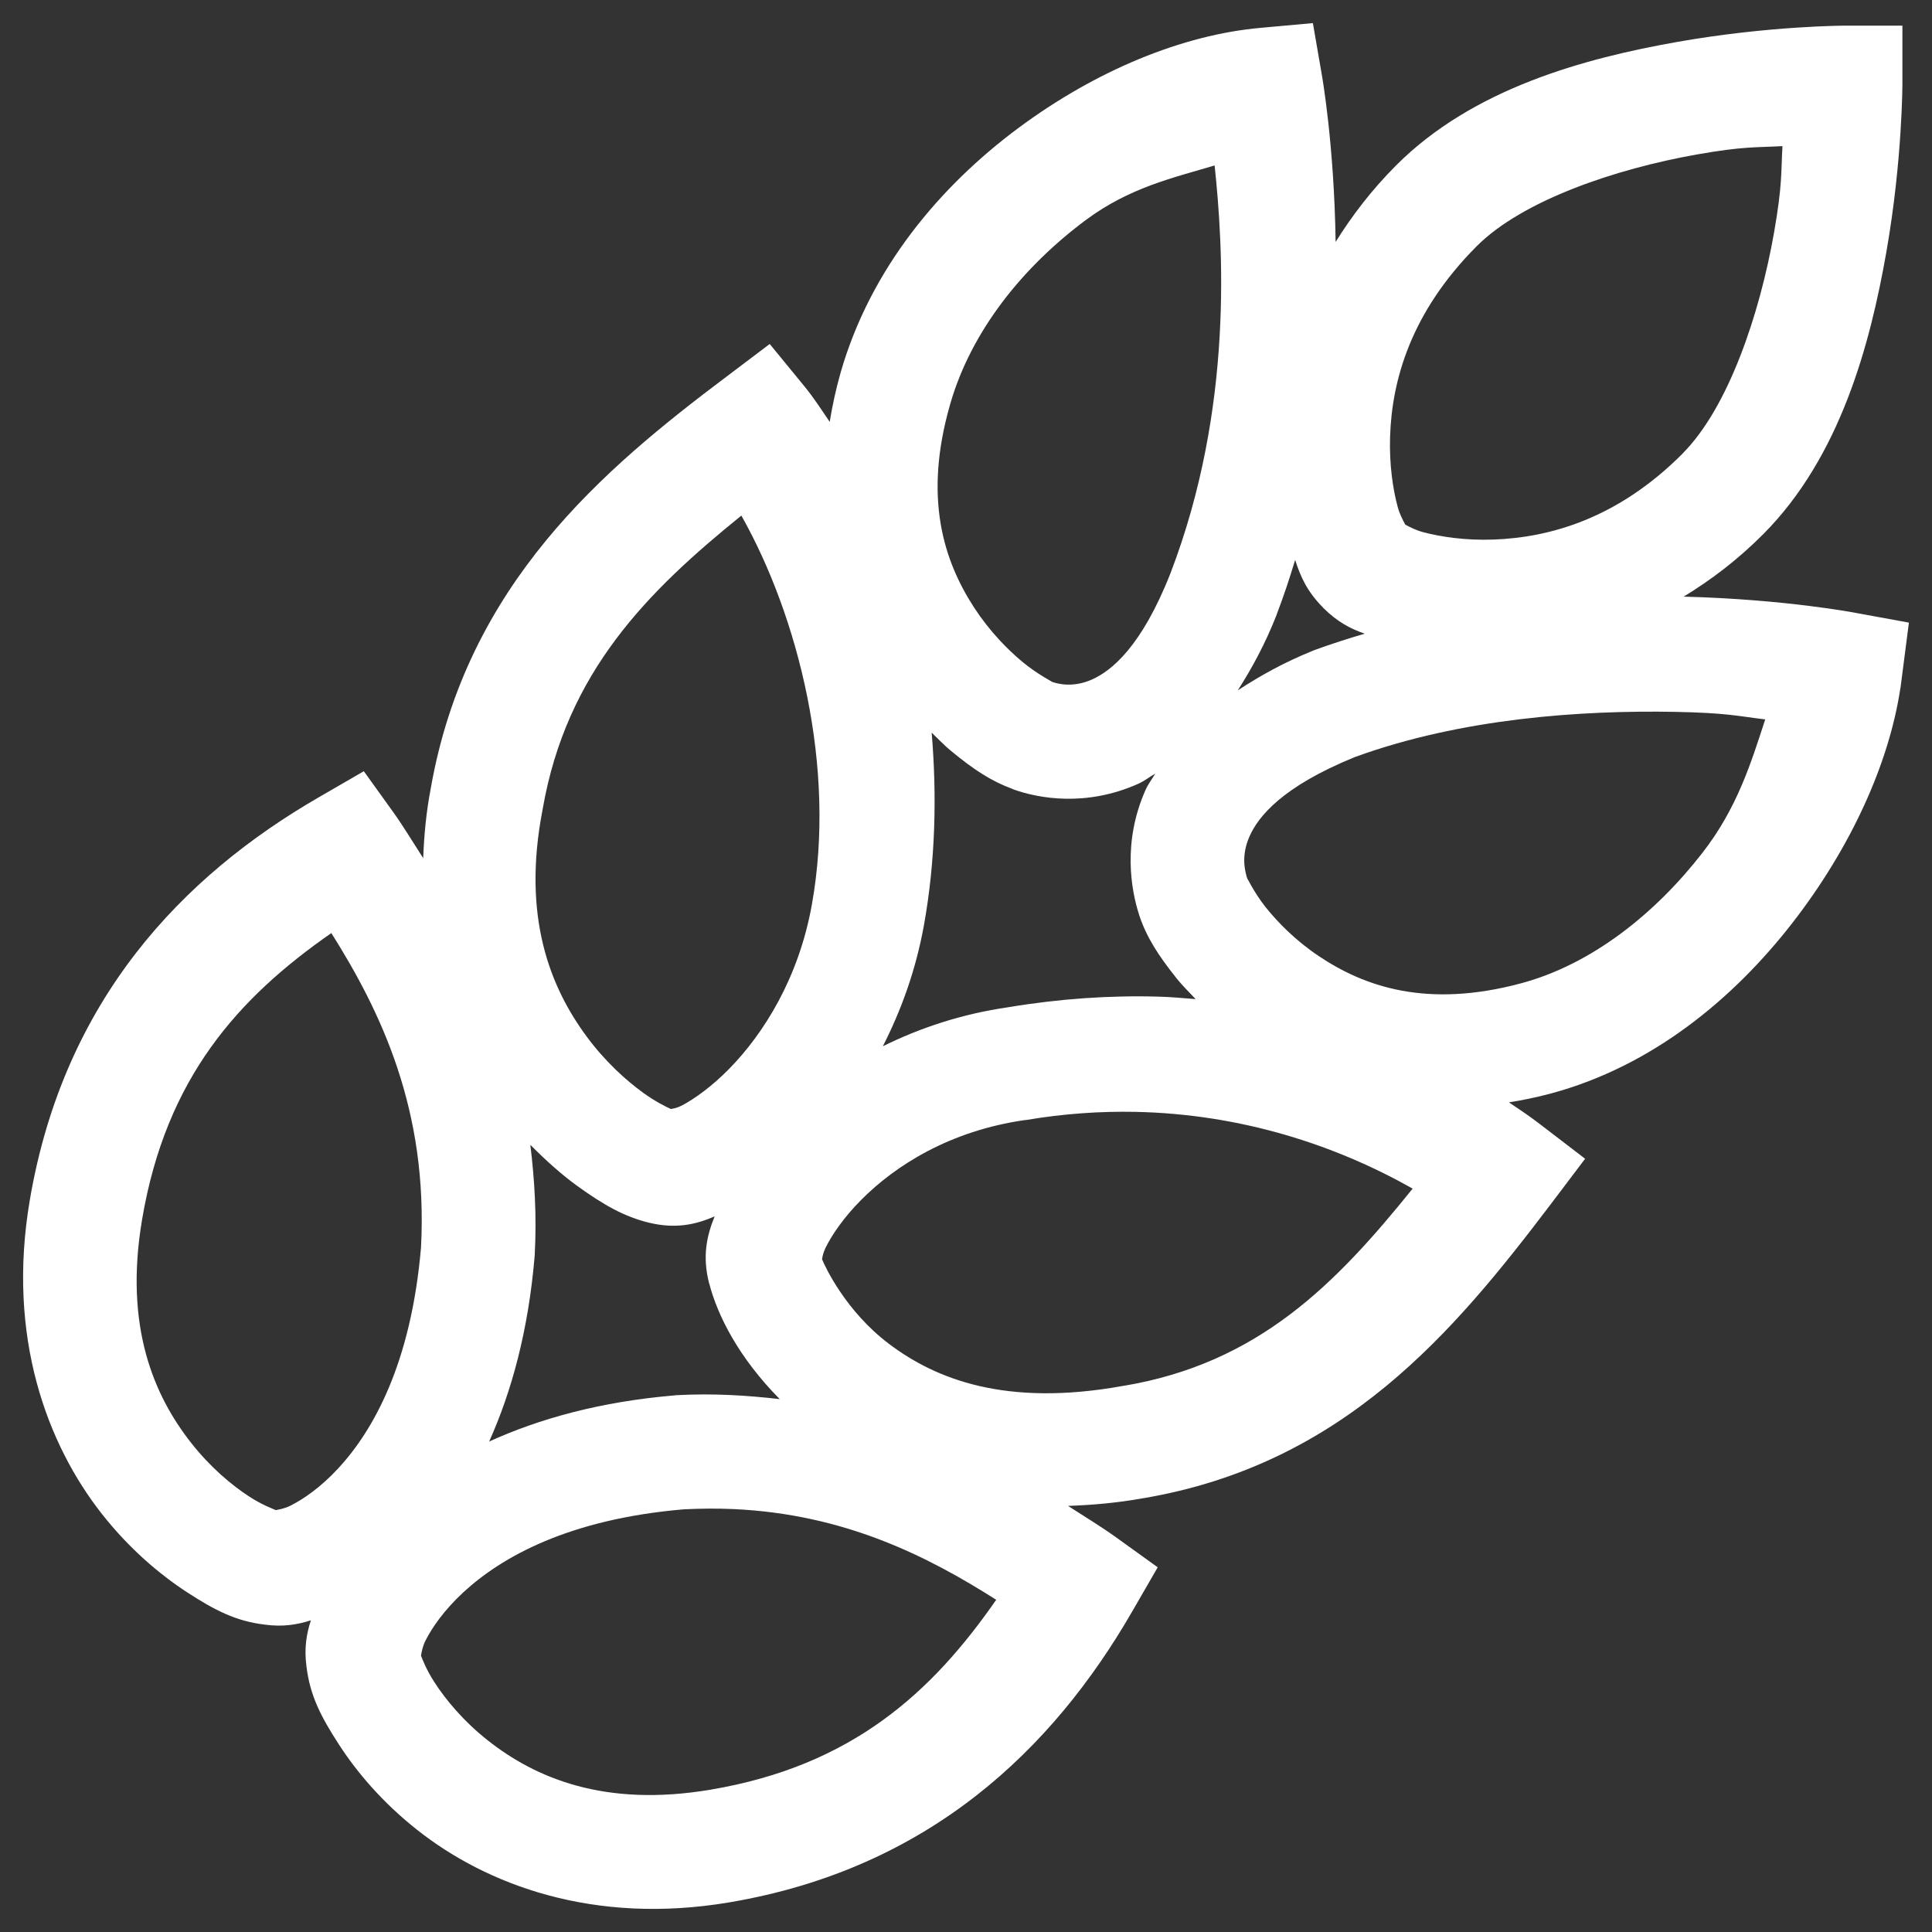 <svg width="22" height="22" viewBox="0 0 22 22" fill="none" xmlns="http://www.w3.org/2000/svg">
<rect x="0" y="0" width="22" height="22" fill="#333333" stroke="none"/>
<path d="M14.95 0.263L14.356 0.317C13.467 0.396 12.481 0.8 11.592 1.461C10.704 2.122 9.914 3.056 9.573 4.24C9.518 4.433 9.478 4.62 9.448 4.804C9.354 4.665 9.262 4.523 9.159 4.398L8.765 3.917L8.27 4.291C6.878 5.338 5.314 6.648 4.905 8.978C4.852 9.254 4.829 9.516 4.819 9.772C4.706 9.597 4.591 9.406 4.485 9.258L4.143 8.782L3.635 9.076C2.076 9.976 0.726 11.385 0.339 13.668C0.074 15.226 0.539 16.449 1.16 17.239C1.471 17.634 1.815 17.926 2.131 18.132C2.444 18.335 2.685 18.461 3.017 18.5C3.223 18.528 3.385 18.5 3.54 18.451C3.49 18.606 3.462 18.768 3.49 18.977C3.53 19.31 3.656 19.551 3.859 19.864C4.064 20.182 4.357 20.526 4.75 20.837C5.538 21.46 6.756 21.925 8.308 21.662C10.588 21.276 11.991 19.909 12.888 18.358L13.183 17.847L12.705 17.503C12.549 17.391 12.349 17.268 12.162 17.148C12.434 17.138 12.715 17.115 13.014 17.061H13.016C15.302 16.675 16.561 15.16 17.659 13.712L18.05 13.195L17.536 12.801C17.423 12.714 17.303 12.633 17.183 12.553C17.337 12.528 17.495 12.496 17.656 12.453C18.815 12.142 19.739 11.373 20.41 10.51C21.08 9.647 21.51 8.692 21.639 7.842L21.641 7.835L21.737 7.09L21.131 6.979C21.131 6.979 20.331 6.824 19.172 6.794C19.481 6.606 19.786 6.376 20.078 6.083C20.954 5.203 21.295 3.926 21.48 2.871C21.665 1.816 21.663 0.943 21.663 0.943V0.292H21.015C21.015 0.292 20.147 0.292 19.096 0.478C18.046 0.664 16.773 1.005 15.896 1.885C15.616 2.166 15.393 2.46 15.209 2.755C15.192 1.63 15.052 0.853 15.052 0.853L14.95 0.263ZM20.297 1.664C20.28 1.977 20.296 2.106 20.202 2.645C20.038 3.58 19.68 4.642 19.161 5.163V5.165H19.16C18.421 5.907 17.646 6.121 17.008 6.144C16.689 6.156 16.407 6.113 16.206 6.06C16.12 6.037 16.052 6.001 16.002 5.974C15.976 5.924 15.939 5.858 15.916 5.773C15.862 5.574 15.819 5.292 15.829 4.974C15.849 4.338 16.06 3.562 16.814 2.805C17.334 2.283 18.391 1.924 19.322 1.759C19.858 1.665 19.986 1.681 20.297 1.664ZM13.831 1.884C13.927 2.79 14.054 4.634 13.329 6.526C12.997 7.37 12.654 7.639 12.436 7.737C12.217 7.835 12.041 7.787 11.973 7.762C12.006 7.774 11.825 7.687 11.649 7.542C11.472 7.396 11.267 7.186 11.094 6.921C10.75 6.392 10.51 5.675 10.82 4.602V4.601C11.062 3.761 11.654 3.034 12.365 2.505C12.86 2.137 13.351 2.027 13.831 1.884ZM8.442 5.871C9.091 7.023 9.525 8.739 9.245 10.3C9.096 11.135 8.697 11.77 8.302 12.172C8.104 12.374 7.906 12.514 7.766 12.588C7.706 12.619 7.665 12.624 7.638 12.628C7.576 12.599 7.467 12.546 7.33 12.448C7.128 12.302 6.889 12.086 6.681 11.804C6.264 11.24 5.942 10.438 6.178 9.222L6.179 9.215L6.18 9.21C6.452 7.651 7.375 6.734 8.442 5.871ZM14.748 6.376C14.808 6.563 14.882 6.733 15.065 6.918V6.919C15.231 7.085 15.381 7.16 15.54 7.216C15.351 7.271 15.162 7.332 14.975 7.4L14.965 7.404L14.955 7.408C14.617 7.544 14.343 7.699 14.095 7.861C14.253 7.614 14.404 7.339 14.536 7.004L14.537 7.001V6.999C14.616 6.793 14.685 6.585 14.748 6.376ZM19.071 8.106C19.672 8.118 19.775 8.153 20.101 8.192C19.941 8.68 19.785 9.198 19.386 9.711C18.845 10.408 18.122 10.982 17.321 11.197C16.249 11.485 15.536 11.235 15.017 10.887C14.757 10.713 14.552 10.506 14.411 10.329C14.271 10.153 14.192 9.971 14.205 10.012C14.174 9.916 14.131 9.743 14.229 9.523C14.326 9.303 14.595 8.959 15.43 8.62C16.644 8.178 18.009 8.087 19.071 8.106ZM10.609 8.343C10.681 8.411 10.755 8.49 10.825 8.547C11.091 8.767 11.293 8.898 11.533 8.985L11.534 8.987C11.83 9.094 12.37 9.19 12.964 8.924C13.029 8.895 13.091 8.846 13.155 8.809C13.119 8.871 13.072 8.932 13.044 8.996C12.78 9.591 12.881 10.138 12.971 10.416V10.417C13.054 10.669 13.185 10.873 13.399 11.142C13.46 11.218 13.541 11.299 13.615 11.377C13.476 11.366 13.338 11.353 13.197 11.349C12.64 11.333 12.066 11.372 11.485 11.469C10.946 11.546 10.47 11.708 10.053 11.914C10.26 11.508 10.429 11.049 10.522 10.53C10.651 9.81 10.67 9.068 10.609 8.343ZM3.773 10.625C4.335 11.517 4.877 12.639 4.794 14.207C4.681 15.521 4.254 16.284 3.854 16.718C3.653 16.936 3.455 17.071 3.31 17.144C3.24 17.179 3.173 17.19 3.14 17.196C3.104 17.179 2.988 17.139 2.837 17.041C2.634 16.909 2.392 16.704 2.178 16.432C1.75 15.889 1.412 15.1 1.618 13.887V13.886C1.892 12.268 2.717 11.36 3.773 10.625ZM12.931 12.661C14.133 12.686 15.207 13.038 16.086 13.535C15.205 14.629 14.325 15.525 12.794 15.781H12.789L12.785 15.782C11.448 16.024 10.65 15.701 10.122 15.302C9.631 14.931 9.398 14.429 9.361 14.34C9.365 14.314 9.371 14.271 9.401 14.208C9.471 14.065 9.607 13.864 9.804 13.666C10.197 13.269 10.819 12.876 11.673 12.754H11.681L11.688 12.753C12.115 12.681 12.53 12.653 12.931 12.661ZM6.039 13.036C6.22 13.219 6.401 13.38 6.574 13.505C6.877 13.723 7.109 13.855 7.394 13.924H7.395C7.696 13.996 7.924 13.944 8.138 13.851C8.047 14.074 7.996 14.306 8.075 14.614L8.076 14.615C8.171 14.981 8.41 15.457 8.879 15.932C8.506 15.889 8.12 15.865 7.707 15.887H7.698L7.688 15.889C6.839 15.96 6.141 16.155 5.57 16.415C5.826 15.845 6.017 15.149 6.088 14.305L6.089 14.295V14.286C6.113 13.844 6.087 13.432 6.039 13.036ZM8.35 17.184C9.62 17.241 10.566 17.723 11.344 18.217C10.611 19.273 9.703 20.107 8.093 20.379C6.883 20.584 6.094 20.245 5.552 19.816C5.281 19.602 5.078 19.359 4.947 19.156C4.85 19.006 4.81 18.892 4.794 18.853C4.8 18.819 4.81 18.752 4.845 18.682C4.919 18.535 5.056 18.336 5.275 18.133C5.711 17.73 6.475 17.299 7.785 17.187C7.98 17.177 8.168 17.176 8.35 17.184ZM3.153 17.203C3.152 17.206 3.136 17.207 3.19 17.215L3.18 17.213L3.17 17.212C3.181 17.213 3.153 17.204 3.153 17.203ZM4.773 18.802C4.78 18.85 4.781 18.831 4.783 18.835C4.783 18.837 4.775 18.812 4.776 18.822L4.775 18.811L4.773 18.802Z" fill="white"/>
</svg>
